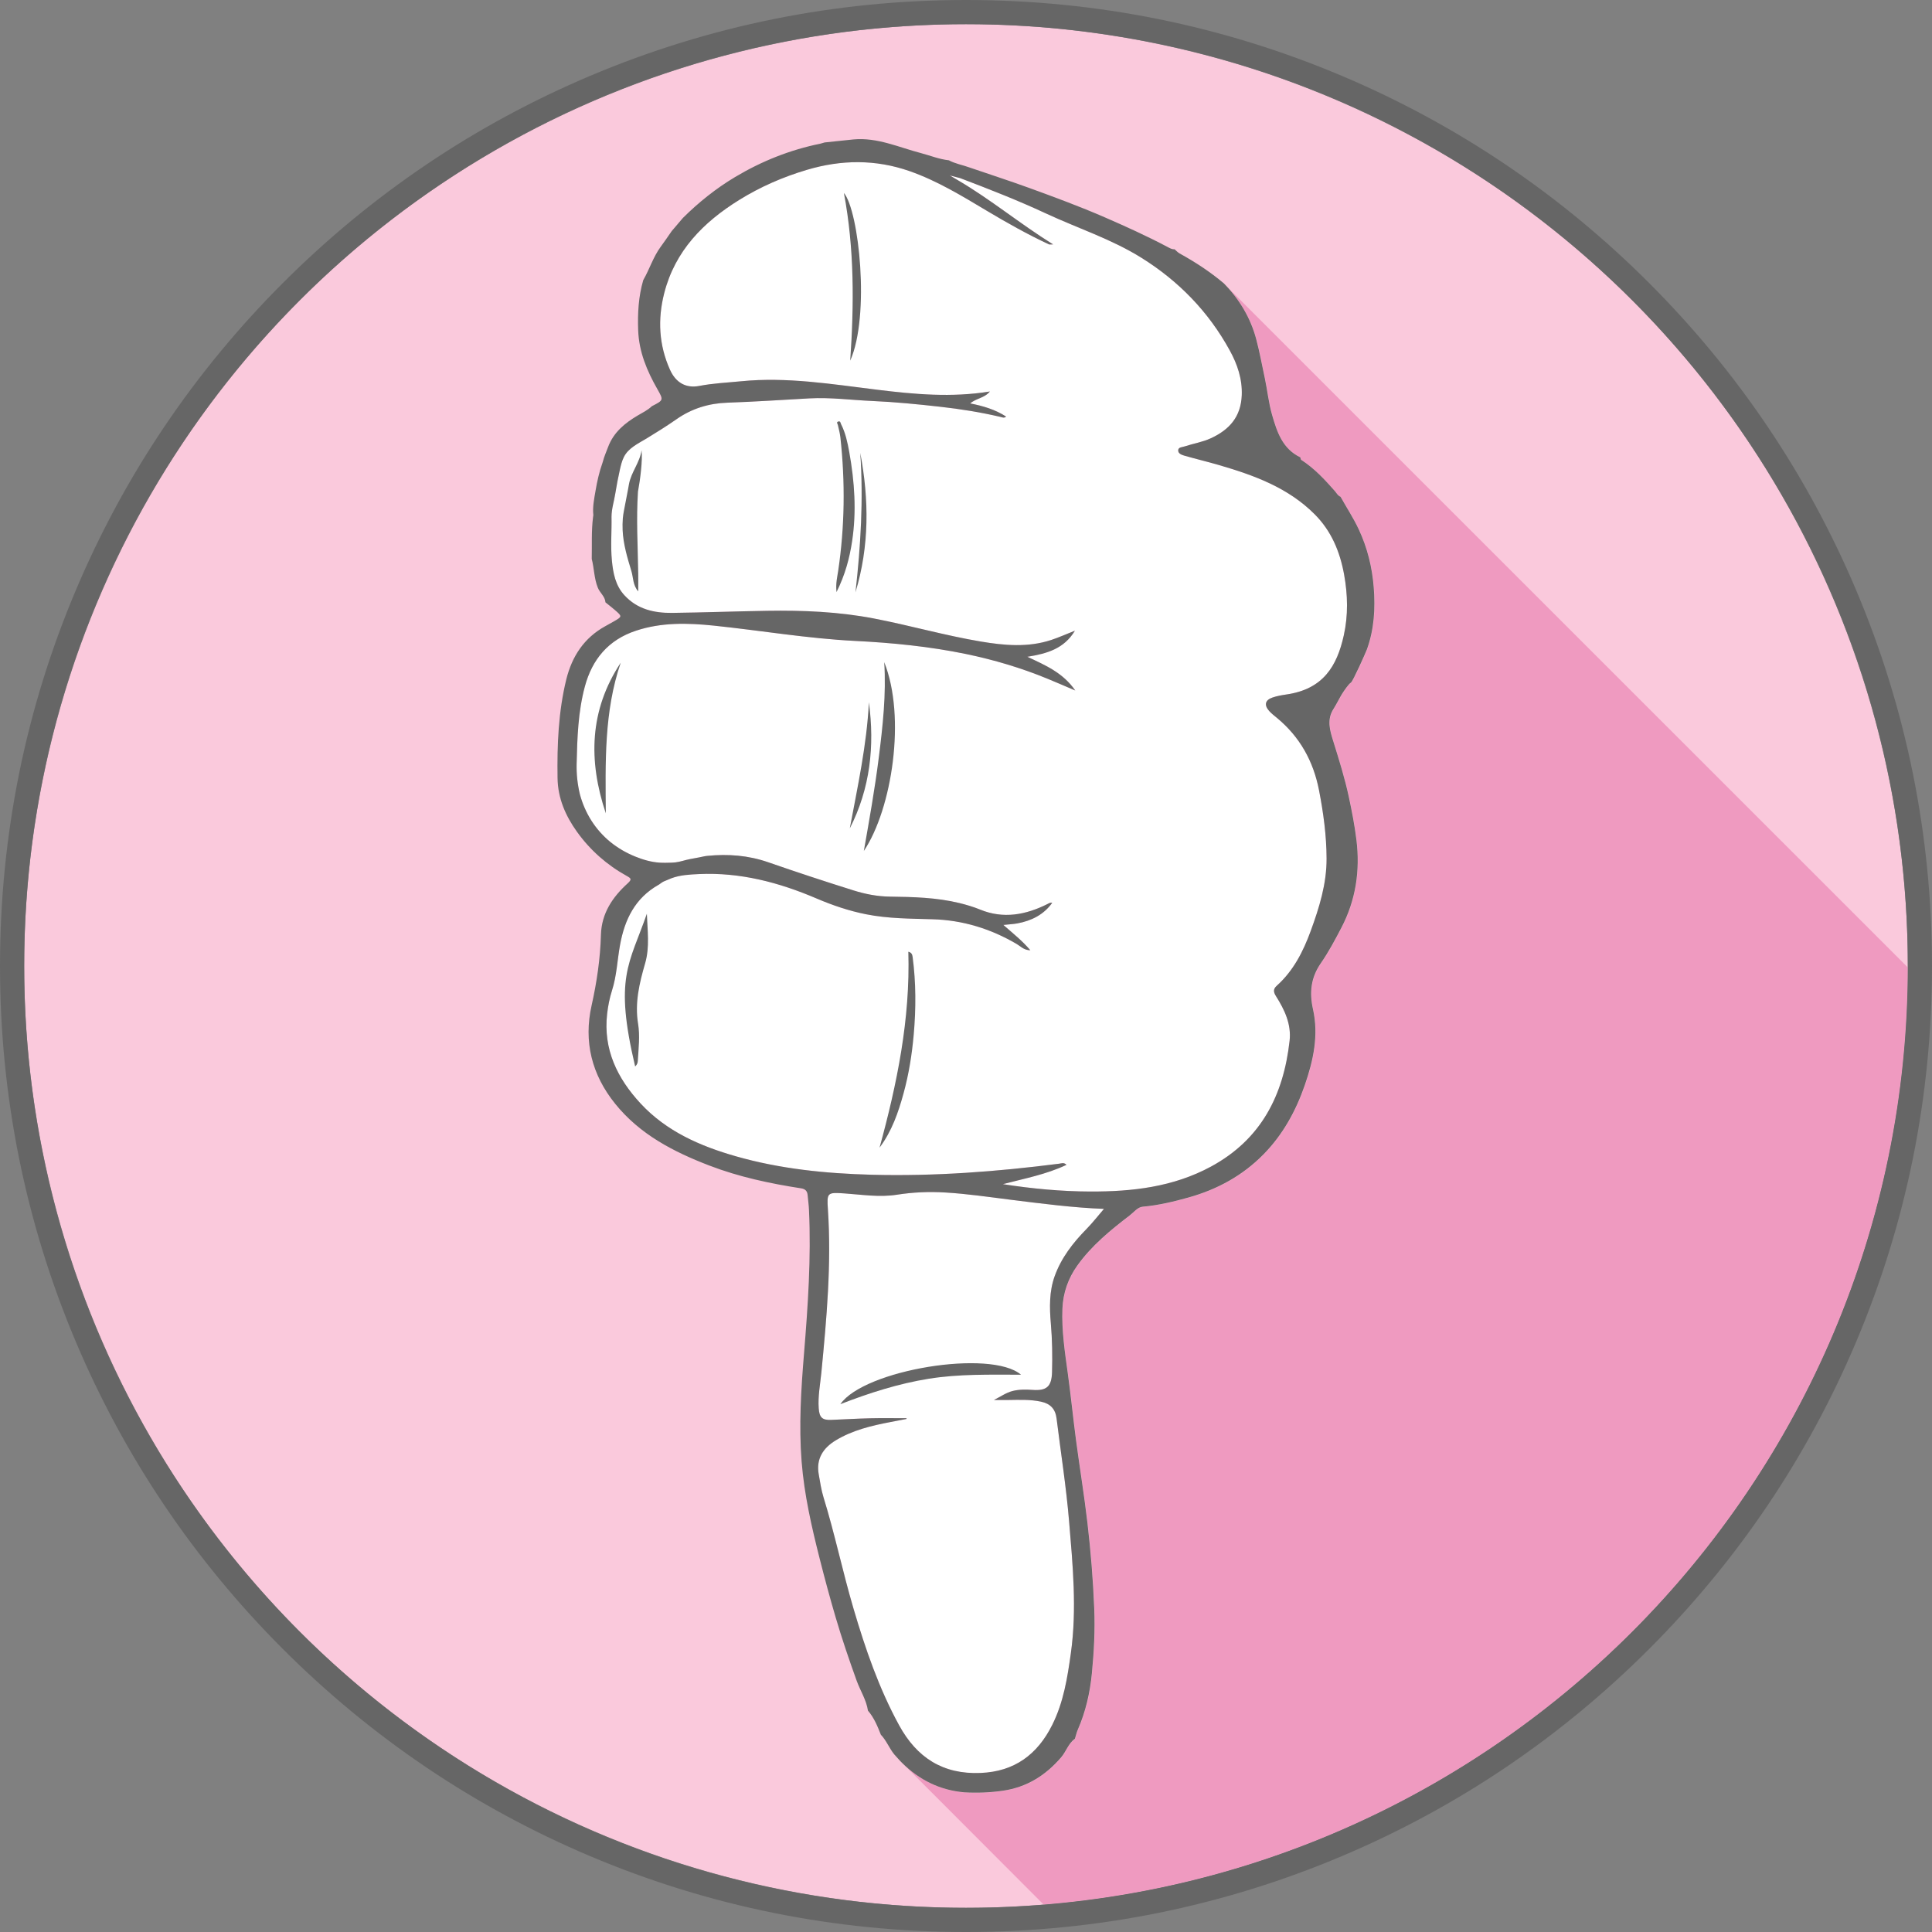 <?xml version="1.0" encoding="utf-8"?>
<!-- Generator: Adobe Illustrator 24.1.2, SVG Export Plug-In . SVG Version: 6.00 Build 0)  -->
<svg version="1.1" id="Capa_1" xmlns="http://www.w3.org/2000/svg" xmlns:xlink="http://www.w3.org/1999/xlink" x="0px" y="0px"
	 viewBox="0 0 600 600" style="enable-background:new 0 0 600 600;" xml:space="preserve">
<rect x="0" y="0" width="600" height="600" fill="#808080" stroke="none"/>
<style type="text/css">
	.st0{fill:#FAC9DC;}
	.st1{fill:#282F39;}
	.st2{fill:#EF9AC0;}
	.st3{fill:#FFFFFF;}
	.st4{fill:#666666;}
</style>
<g>
	<circle class="st0" cx="300" cy="300" r="292.49"/>
	<path class="st1" d="M245.82,339.63c0.02,0.1,0.03,0.21,0.05,0.31c-0.04-0.06-0.08-0.1-0.13-0.15
		C245.74,339.79,245.82,339.63,245.82,339.63z"/>
	<path class="st2" d="M380.91,88.89c4.39,4.73,7.6,10.18,9.27,16.46c1.07,4.01,1.79,8.1,2.68,12.17c0.82,3.77,1.17,7.62,2.24,11.33
		c1.54,5.34,3.23,10.54,8.77,13.21c0.08,0.25,0.15,0.5,0.23,0.75c4.08,2.62,7.33,6.13,10.51,9.73c0.54,0.62,0.91,1.44,1.77,1.77
		c1.86,3.37,3.99,6.57,5.63,10.08c2.69,5.76,4.18,11.81,4.67,18.07c0.52,6.51,0.14,13-2.12,19.26c-0.39,1.1-4.35,9.94-4.95,10.29
		c-0.76,0.44-2.2,2.65-2.81,3.58c-0.54,0.85-1.86,3.43-2.58,4.54c-2.2,3.38-1.18,6.68-0.09,10.16c1.79,5.75,3.59,11.48,4.85,17.4
		c0.93,4.38,1.78,8.78,2.33,13.22c1.17,9.53-0.21,18.69-4.68,27.24c-1.96,3.77-3.97,7.55-6.38,11.02c-3.1,4.47-3.61,9.09-2.44,14.26
		c1.82,8.12,0.11,15.91-2.55,23.63c-2.79,8.09-6.82,15.38-12.82,21.48c-6.47,6.58-14.33,10.87-23.2,13.36
		c-4.69,1.31-9.4,2.45-14.28,2.88c-1.62,0.14-2.72,1.68-4,2.66c-6.03,4.61-11.9,9.41-16.35,15.64c-2.85,3.98-4.41,8.47-4.61,13.38
		c-0.27,6.76,0.74,13.42,1.67,20.09c0.96,6.88,1.64,13.81,2.55,20.7c1.14,8.58,2.55,17.13,3.55,25.73
		c1.02,8.83,1.77,17.69,2.11,26.59c0.26,6.75-0.08,13.47-0.73,20.14c-0.58,5.96-1.91,11.89-4.36,17.46
		c-0.39,0.91-0.61,1.9-0.91,2.85c-2.06,1.44-2.69,3.91-4.25,5.74c-4.82,5.64-10.68,9.32-18.08,10.39
		c-3.98,0.58-7.98,0.74-11.99,0.51c-7.51-0.64-13.86-3.76-19.2-9c-0.01,0.01,17.04,17.09,43.76,43.83
		c150.1-12.24,268.14-137.82,268.38-291.03L380.91,88.89z"/>
	<g>
		<path class="st3" d="M337.45,381.65c-4.23,4.3-7.88,9-9.92,14.7c-1.7,4.74-1.61,9.74-1.18,14.7c0.44,5.03,0.51,10.07,0.37,15.1
			c-0.13,4.44-1.66,5.82-6.03,5.5c-2.1-0.15-4.23-0.17-6.23,0.34c-1.98,0.5-3.74,1.76-5.78,2.79c1.46,0,2.93,0.01,4.39,0
			c3.41-0.04,6.82-0.21,10.19,0.51c2.99,0.63,4.52,2.31,4.88,5.32c1.31,10.6,2.98,21.16,3.87,31.79
			c1.14,13.64,2.47,27.31,0.55,41.04c-1.07,7.68-2.28,15.24-5.78,22.24c-4.59,9.2-11.72,14.5-22.27,14.93
			c-11.68,0.48-19.78-4.75-25.29-14.82c-6.27-11.48-10.48-23.73-14.16-36.23c-3.38-11.47-5.8-23.19-9.33-34.62
			c-0.7-2.28-1.04-4.68-1.46-7.03c-0.87-4.82,1.33-8.2,5.25-10.58c5.22-3.17,11.07-4.57,17-5.7c1.66-0.32,3.31-0.64,4.98-0.96
			c0.02-0.08,0.04-0.15,0.06-0.23c-3.78,0-7.57-0.07-11.35,0.02c-4.03,0.09-8.06,0.34-12.08,0.5c-2.78,0.11-3.66-0.74-3.87-3.57
			c-0.27-3.75,0.45-7.42,0.82-11.11c1.63-16.82,3.16-33.63,2.04-50.56c-0.36-5.37-0.25-5.46,5.19-5.09
			c5.41,0.38,10.81,1.25,16.23,0.4c5-0.78,9.97-1,15.03-0.69c6.73,0.4,13.39,1.38,20.07,2.22c9.91,1.24,19.79,2.52,29.2,2.87
			C341.17,377.35,339.44,379.62,337.45,381.65z"/>
		<path class="st3" d="M179.08,237.18c0.19-8.04,0.44-16.14,2.55-23.97c2.27-8.45,7.3-14.51,15.88-17.34
			c7.93-2.63,16.06-2.42,24.15-1.58c14.62,1.52,29.12,4.01,43.85,4.75c11.58,0.58,23.16,1.72,34.55,4.08
			c8.6,1.79,17.02,4.28,25.17,7.63c2.73,1.12,5.44,2.3,8.7,3.69c-3.78-5.47-9.11-7.77-14.88-10.47c6.17-1,11.38-2.49,14.78-8.1
			c-2.72,1.07-5,2.1-7.37,2.88c-7.21,2.38-14.53,1.71-21.82,0.49c-11.2-1.88-22.13-5.03-33.27-7.17
			c-10.91-2.1-21.99-2.56-33.08-2.38c-9.84,0.16-19.68,0.53-29.52,0.65c-5.62,0.07-10.89-1.12-14.9-5.53
			c-2.76-3.03-3.46-6.83-3.84-10.69c-0.44-4.54-0.03-9.07-0.12-13.62c0-2.43,0.78-4.76,1.16-7.14c0.4-2.54,0.9-5.08,1.46-7.6
			c0.3-1.31,0.62-2.62,1.21-3.81c1.39-2.82,4.48-4.22,7.04-5.77c3.15-1.92,6.27-3.86,9.29-5.97c4.8-3.37,10.15-4.96,15.8-5.15
			c8.53-0.3,17.02-0.87,25.53-1.34c6.52-0.36,13,0.53,19.5,0.81c7.04,0.31,14.06,1,21.06,1.79c6.29,0.7,12.55,1.7,18.73,3.15
			c0.59,0.14,1.15,0.46,1.77-0.1c-3.4-2.19-7.15-3.3-11.15-4.08c1.8-1.61,4.4-1.62,6.11-3.71c-11.9,1.94-23.43,0.88-34.98-0.54
			c-14.06-1.72-28.1-4.06-42.34-2.63c-4.3,0.43-8.64,0.61-12.91,1.44c-4.15,0.8-7.3-0.99-9.11-5c-3.47-7.71-3.87-15.69-1.8-23.8
			c3.36-13.16,12.15-22.05,23.29-28.96c6.57-4.08,13.63-7.15,21.04-9.35c10.67-3.17,21.31-3.3,31.92,0.42
			c8.56,3,16.23,7.7,23.94,12.3c6.28,3.75,12.65,7.33,19.28,10.43c0.19,0.08,0.45,0.01,1.3,0.01c-10.38-6.46-19.4-13.98-29.52-19.9
			c-0.71-0.42-1.43-0.85-2.54-1.51c1.35,0.35,2.26,0.58,3.18,0.82c8.98,3.42,17.93,6.91,26.64,10.97
			c9.88,4.6,20.35,7.96,29.64,13.76c11.6,7.23,20.89,16.78,27.47,28.8c2.34,4.27,3.92,8.82,3.72,13.92
			c-0.27,6.66-3.81,10.67-9.56,13.33c-2.62,1.22-5.45,1.64-8.15,2.54c-0.8,0.27-1.97,0.22-2.03,1.19c-0.07,1.03,1.08,1.45,1.92,1.69
			c3.56,1.02,7.17,1.88,10.72,2.91c10.9,3.18,21.47,7,29.75,15.3c5.18,5.19,7.84,11.6,9.13,18.69c1.15,6.33,1.3,12.67-0.1,18.94
			c-2.12,9.54-6.39,16.68-17.84,18.33c-1.45,0.21-2.91,0.47-4.29,0.94c-2.31,0.78-2.68,2.35-1.03,4.19c0.7,0.79,1.57,1.45,2.38,2.12
			c7.13,5.89,11.33,13.44,13.09,22.48c1.36,7,2.32,14.03,2.35,21.19c0.03,7.89-2.27,15.24-4.92,22.5
			c-2.33,6.38-5.37,12.38-10.55,17.03c-1.13,1-1.07,1.94-0.25,3.23c2.68,4.23,4.82,8.73,4.23,13.9
			c-1.89,16.89-8.84,30.61-24.42,39.04c-11.76,6.36-24.47,7.78-37.47,7.74c-9.06-0.03-18.09-0.88-27.15-2.29
			c6.63-1.74,13.41-2.99,19.76-6c-0.82-0.84-1.61-0.43-2.3-0.35c-19.31,2.47-38.69,3.94-58.18,3.43
			c-14.27-0.38-28.45-1.8-42.22-5.74c-11.06-3.16-21.54-7.72-29.58-16.4c-7.24-7.82-11.63-16.82-10.38-27.83
			c0.28-2.44,0.76-4.91,1.51-7.25c1.48-4.62,1.64-9.45,2.5-14.16c1.44-7.92,4.69-14.58,12-18.69c0.07-0.04,0.13-0.08,0.2-0.12
			c0.33-0.23,0.65-0.49,0.98-0.69c0.4-0.25,0.91-0.41,1.34-0.6c0.46-0.21,0.93-0.41,1.4-0.59c2.75-1.03,5.66-1.17,8.56-1.31
			c12.85-0.59,24.89,2.59,36.58,7.59c4.96,2.12,10.07,3.85,15.38,4.9c6.8,1.35,13.69,1.34,20.59,1.54
			c9.35,0.26,18.05,2.93,26.13,7.67c1.22,0.71,2.28,1.97,4.26,1.95c-2.51-2.94-5.27-5.14-8.38-7.85c1.81-0.2,3.09-0.25,4.34-0.48
			c4.38-0.81,8.16-2.68,10.83-6.38c-0.57-0.18-1,0.13-1.48,0.37c-6.75,3.37-13.69,4.69-20.95,1.7c-2.08-0.85-4.23-1.48-6.38-2.01
			c-7.13-1.74-14.41-1.9-21.69-2c-3.84-0.06-7.55-0.78-11.15-1.91c-8.89-2.79-17.74-5.7-26.54-8.76
			c-6.21-2.16-12.52-2.63-18.98-1.98c-0.82,0.08-1.63,0.31-2.45,0.46c-0.93,0.17-1.86,0.34-2.79,0.52
			c-1.56,0.29-3.04,0.85-4.62,1.04c-0.37,0.05-0.73,0.06-1.11,0.08c-1.27,0.04-2.53,0.08-3.79,0c-2.61-0.17-5.15-0.91-7.56-1.89
			c-2.8-1.13-5.43-2.66-7.77-4.56c-2.26-1.86-4.23-4.07-5.81-6.54c-1.61-2.53-2.82-5.3-3.6-8.19
			C179.34,243.58,179,240.38,179.08,237.18z"/>
		<g>
			<path class="st4" d="M326.89,280.28c-0.02,0.03-0.04,0.05-0.06,0.08h0.01L326.89,280.28z"/>
			<path class="st4" d="M173.15,241.62c0.09,6.31,2.5,11.77,6.05,16.72c4.09,5.7,9.3,10.3,15.47,13.71
				c1.33,0.74,1.63,1.03,0.25,2.29c-4.69,4.26-8.1,9.29-8.29,15.95c-0.21,7.43-1.28,14.71-2.91,22c-2.51,11.2,0.06,21.46,7.31,30.47
				c7.69,9.56,18.15,14.94,29.26,19.21c9.19,3.53,18.8,5.58,28.52,7.08c1.3,0.2,1.91,0.87,2.01,2.12c0.13,1.54,0.36,3.07,0.42,4.62
				c0.69,14.88-0.33,29.73-1.54,44.53c-0.92,11.21-1.63,22.37-0.75,33.59c0.81,10.28,3.11,20.28,5.63,30.23
				c1.54,6.07,3.16,12.1,4.93,18.11c1.96,6.67,4.19,13.22,6.55,19.75c1.13,3.1,2.99,5.92,3.49,9.25c1.9,2.2,2.97,4.84,4.01,7.48
				c1.72,1.79,2.59,4.17,4.13,6.08c0.83,0.9,1.61,1.84,2.49,2.7c5.37,5.31,11.76,8.47,19.33,9.12c4.02,0.23,8.01,0.07,11.99-0.51
				c7.4-1.08,13.26-4.76,18.08-10.39c1.56-1.83,2.21-4.3,4.25-5.74c0.3-0.95,0.51-1.93,0.91-2.85c2.45-5.58,3.77-11.5,4.36-17.46
				c0.65-6.67,1-13.39,0.73-20.14c-0.35-8.9-1.09-17.76-2.11-26.59c-1-8.59-2.41-17.15-3.55-25.73c-0.91-6.89-1.6-13.82-2.55-20.7
				c-0.92-6.68-1.94-13.32-1.67-20.09c0.2-4.91,1.77-9.4,4.61-13.38c4.45-6.23,10.32-11.03,16.35-15.64c1.28-0.98,2.38-2.52,4-2.66
				c4.88-0.43,9.6-1.57,14.28-2.88c8.87-2.49,16.73-6.78,23.2-13.36c5.99-6.1,10.02-13.39,12.82-21.48
				c2.67-7.74,4.37-15.51,2.55-23.63c-1.15-5.17-0.66-9.79,2.44-14.26c2.41-3.48,4.42-7.26,6.38-11.02
				c4.47-8.55,5.85-17.71,4.68-27.24c-0.54-4.44-1.4-8.84-2.33-13.22c-1.26-5.92-3.06-11.65-4.85-17.4
				c-1.09-3.48-2.1-6.78,0.09-10.16c0.72-1.11,2.04-3.69,2.58-4.54c0.6-0.94,2.05-3.14,2.81-3.58c0.59-0.35,4.54-9.19,4.95-10.29
				c2.26-6.26,2.64-12.75,2.12-19.26c-0.49-6.25-1.97-12.31-4.67-18.07c-1.64-3.51-3.77-6.71-5.63-10.08
				c-0.85-0.32-1.22-1.14-1.77-1.77c-3.17-3.6-6.42-7.11-10.51-9.73c-0.08-0.25-0.15-0.5-0.23-0.75c-5.54-2.67-7.23-7.87-8.77-13.21
				c-1.07-3.72-1.44-7.57-2.24-11.33c-0.88-4.06-1.61-8.16-2.68-12.17c-1.77-6.65-5.24-12.38-10.04-17.31
				c-4.25-3.58-8.87-6.61-13.74-9.29c-0.59-0.33-1.06-0.87-1.59-1.31c-0.81,0.06-1.45-0.34-2.14-0.7
				c-6.38-3.38-12.96-6.36-19.58-9.24c-7.7-3.35-15.58-6.25-23.46-9.12c-6.15-2.23-12.37-4.24-18.56-6.36
				c-2.1-0.77-4.35-1.13-6.35-2.21c-3-0.32-5.79-1.48-8.69-2.24c-6.9-1.8-13.52-4.92-20.92-4.24c-2.99,0.31-5.98,0.62-8.97,0.94
				c-0.44,0.12-0.88,0.28-1.33,0.38c-9.43,1.92-18.22,5.43-26.47,10.36c-5.95,3.55-11.3,7.84-16.21,12.71
				c-1.15,1.35-2.31,2.7-3.46,4.06c-1.14,1.63-2.25,3.29-3.43,4.88c-2.34,3.18-3.47,6.98-5.42,10.36
				c-1.49,5.1-1.77,10.31-1.58,15.58c0.24,6.68,2.72,12.59,5.96,18.27c1.95,3.43,1.96,3.43-1.71,5.31
				c-1.28,1.24-2.88,1.99-4.38,2.88c-4.03,2.38-7.51,5.23-9.22,9.81c-0.56,1.52-1.22,2.95-1.61,4.5c-0.04,0.15-0.09,0.3-0.14,0.45
				c-1,2.82-1.63,5.63-2.13,8.57c-0.42,2.45-0.98,5.13-0.69,7.62c-0.04,0.18-0.07,0.38-0.09,0.6c-0.56,4.34-0.31,8.68-0.41,13.01
				c0.77,2.94,0.72,6.04,1.89,8.93c0.65,1.62,2.25,2.7,2.37,4.55c0.96,0.77,1.93,1.52,2.86,2.32c2.39,2.06,2.39,2.07-0.3,3.62
				c-0.87,0.5-1.75,0.99-2.63,1.47c-6.56,3.62-10.29,9.31-12.08,16.45C173.4,221.05,173,231.3,173.15,241.62z M337.45,381.65
				c-4.23,4.3-7.88,9-9.92,14.7c-1.7,4.74-1.61,9.74-1.18,14.7c0.44,5.03,0.51,10.07,0.37,15.1c-0.13,4.44-1.66,5.82-6.03,5.5
				c-2.1-0.15-4.23-0.17-6.23,0.34c-1.98,0.5-3.74,1.76-5.78,2.79c1.46,0,2.93,0.01,4.39,0c3.41-0.04,6.82-0.21,10.19,0.51
				c2.99,0.63,4.52,2.31,4.88,5.32c1.31,10.6,2.98,21.16,3.87,31.79c1.14,13.64,2.47,27.31,0.55,41.04
				c-1.07,7.68-2.28,15.24-5.78,22.24c-4.59,9.2-11.72,14.5-22.27,14.93c-11.68,0.48-19.78-4.75-25.29-14.82
				c-6.27-11.48-10.48-23.73-14.16-36.23c-3.38-11.47-5.8-23.19-9.33-34.62c-0.7-2.28-1.04-4.68-1.46-7.03
				c-0.87-4.82,1.33-8.2,5.25-10.58c5.22-3.17,11.07-4.57,17-5.7c1.66-0.32,3.31-0.64,4.98-0.96c0.02-0.08,0.04-0.15,0.06-0.23
				c-3.78,0-7.57-0.07-11.35,0.02c-4.03,0.09-8.06,0.34-12.08,0.5c-2.78,0.11-3.66-0.74-3.87-3.57c-0.27-3.75,0.45-7.42,0.82-11.11
				c1.63-16.82,3.16-33.63,2.04-50.56c-0.36-5.37-0.25-5.46,5.19-5.09c5.41,0.38,10.81,1.25,16.23,0.4c5-0.78,9.97-1,15.03-0.69
				c6.73,0.4,13.39,1.38,20.07,2.22c9.91,1.24,19.79,2.52,29.2,2.87C341.17,377.35,339.44,379.62,337.45,381.65z M179.08,237.18
				c0.19-8.04,0.44-16.14,2.55-23.97c2.27-8.45,7.3-14.51,15.88-17.34c7.93-2.63,16.06-2.42,24.15-1.58
				c14.62,1.52,29.12,4.01,43.85,4.75c11.58,0.58,23.16,1.72,34.55,4.08c8.6,1.79,17.02,4.28,25.17,7.63
				c2.73,1.12,5.44,2.3,8.7,3.69c-3.78-5.47-9.11-7.77-14.88-10.47c6.17-1,11.38-2.49,14.78-8.1c-2.72,1.07-5,2.1-7.37,2.88
				c-7.21,2.38-14.53,1.71-21.82,0.49c-11.2-1.88-22.13-5.03-33.27-7.17c-10.91-2.1-21.99-2.56-33.08-2.38
				c-9.84,0.16-19.68,0.53-29.52,0.65c-5.62,0.07-10.89-1.12-14.9-5.53c-2.76-3.03-3.46-6.83-3.84-10.69
				c-0.44-4.54-0.03-9.07-0.12-13.62c0-2.43,0.78-4.76,1.16-7.14c0.4-2.54,0.9-5.08,1.46-7.6c0.3-1.31,0.62-2.62,1.21-3.81
				c1.39-2.82,4.48-4.22,7.04-5.77c3.15-1.92,6.27-3.86,9.29-5.97c4.8-3.37,10.15-4.96,15.8-5.15c8.53-0.3,17.02-0.87,25.53-1.34
				c6.52-0.36,13,0.53,19.5,0.81c7.04,0.31,14.06,1,21.06,1.79c6.29,0.7,12.55,1.7,18.73,3.15c0.59,0.14,1.15,0.46,1.77-0.1
				c-3.4-2.19-7.15-3.3-11.15-4.08c1.8-1.61,4.4-1.62,6.11-3.71c-11.9,1.94-23.43,0.88-34.98-0.54c-14.06-1.72-28.1-4.06-42.34-2.63
				c-4.3,0.43-8.64,0.61-12.91,1.44c-4.15,0.8-7.3-0.99-9.11-5c-3.47-7.71-3.87-15.69-1.8-23.8c3.36-13.16,12.15-22.05,23.29-28.96
				c6.57-4.08,13.63-7.15,21.04-9.35c10.67-3.17,21.31-3.3,31.92,0.42c8.56,3,16.23,7.7,23.94,12.3
				c6.28,3.75,12.65,7.33,19.28,10.43c0.19,0.08,0.45,0.01,1.3,0.01c-10.38-6.46-19.4-13.98-29.52-19.9
				c-0.71-0.42-1.43-0.85-2.54-1.51c1.35,0.35,2.26,0.58,3.18,0.82c8.98,3.42,17.93,6.91,26.64,10.97
				c9.88,4.6,20.35,7.96,29.64,13.76c11.6,7.23,20.89,16.78,27.47,28.8c2.34,4.27,3.92,8.82,3.72,13.92
				c-0.27,6.66-3.81,10.67-9.56,13.33c-2.62,1.22-5.45,1.64-8.15,2.54c-0.8,0.27-1.97,0.22-2.03,1.19
				c-0.07,1.03,1.08,1.45,1.92,1.69c3.56,1.02,7.17,1.88,10.72,2.91c10.9,3.18,21.47,7,29.75,15.3c5.18,5.19,7.84,11.6,9.13,18.69
				c1.15,6.33,1.3,12.67-0.1,18.94c-2.12,9.54-6.39,16.68-17.84,18.33c-1.45,0.21-2.91,0.47-4.29,0.94
				c-2.31,0.78-2.68,2.35-1.03,4.19c0.7,0.79,1.57,1.45,2.38,2.12c7.13,5.89,11.33,13.44,13.09,22.48c1.36,7,2.32,14.03,2.35,21.19
				c0.03,7.89-2.27,15.24-4.92,22.5c-2.33,6.38-5.37,12.38-10.55,17.03c-1.13,1-1.07,1.94-0.25,3.23c2.68,4.23,4.82,8.73,4.23,13.9
				c-1.89,16.89-8.84,30.61-24.42,39.04c-11.76,6.36-24.47,7.78-37.47,7.74c-9.06-0.03-18.09-0.88-27.15-2.29
				c6.63-1.74,13.41-2.99,19.76-6c-0.82-0.84-1.61-0.43-2.3-0.35c-19.31,2.47-38.69,3.94-58.18,3.43
				c-14.27-0.38-28.45-1.8-42.22-5.74c-11.06-3.16-21.54-7.72-29.58-16.4c-7.24-7.82-11.63-16.82-10.38-27.83
				c0.28-2.44,0.76-4.91,1.51-7.25c1.48-4.62,1.64-9.45,2.5-14.16c1.44-7.92,4.69-14.58,12-18.69c0.07-0.04,0.13-0.08,0.2-0.12
				c0.33-0.23,0.65-0.49,0.98-0.69c0.4-0.25,0.91-0.41,1.34-0.6c0.46-0.21,0.93-0.41,1.4-0.59c2.75-1.03,5.66-1.17,8.56-1.31
				c12.85-0.59,24.89,2.59,36.58,7.59c4.96,2.12,10.07,3.85,15.38,4.9c6.8,1.35,13.69,1.34,20.59,1.54
				c9.35,0.26,18.05,2.93,26.13,7.67c1.22,0.71,2.28,1.97,4.26,1.95c-2.51-2.94-5.27-5.14-8.38-7.85c1.81-0.2,3.09-0.25,4.34-0.48
				c4.38-0.81,8.16-2.68,10.83-6.38c-0.57-0.18-1,0.13-1.48,0.37c-6.75,3.37-13.69,4.69-20.95,1.7c-2.08-0.85-4.23-1.48-6.38-2.01
				c-7.13-1.74-14.41-1.9-21.69-2c-3.84-0.06-7.55-0.78-11.15-1.91c-8.89-2.79-17.74-5.7-26.54-8.76
				c-6.21-2.16-12.52-2.63-18.98-1.98c-0.82,0.08-1.63,0.31-2.45,0.46c-0.93,0.17-1.86,0.34-2.79,0.52
				c-1.56,0.29-3.04,0.85-4.62,1.04c-0.37,0.05-0.73,0.06-1.11,0.08c-1.27,0.04-2.53,0.08-3.79,0c-2.61-0.17-5.15-0.91-7.56-1.89
				c-2.8-1.13-5.43-2.66-7.77-4.56c-2.26-1.86-4.23-4.07-5.81-6.54c-1.61-2.53-2.82-5.3-3.6-8.19
				C179.34,243.58,179,240.38,179.08,237.18z"/>
			<path class="st4" d="M274.6,205.63c6.82,17.01,2.45,45.56-6.33,58.65c1.7-9.63,3.41-19.27,4.64-28.98
				C274.14,225.48,275.25,215.64,274.6,205.63z"/>
			<path class="st4" d="M273.15,356.42c5.45-19.9,9.56-39.96,8.94-60.85c1,0.23,1.24,0.86,1.34,1.65
				c1.06,8.01,1.05,16.02,0.34,24.07c-0.55,6.17-1.51,12.25-3.15,18.22C278.99,345.48,276.97,351.32,273.15,356.42z"/>
			<path class="st4" d="M197.25,331.21c-6.56-27.77-1.84-31.68,3.64-47.45c0.18,5.16,0.95,10.34-0.55,15.47
				c-1.77,6.1-3.24,12.22-2.17,18.72c0.61,3.74,0.14,7.59-0.08,11.38C198.06,329.97,197.95,330.56,197.25,331.21z"/>
			<path class="st4" d="M259.79,183.88c-0.3-2.68,0.22-4.62,0.51-6.57c2.05-13.78,2.21-27.61,0.69-41.46
				c-0.14-1.3-0.5-2.57-0.78-3.86c-0.09-0.4-0.59-0.89,0.16-1.1c0.66-0.18,0.64,0.44,0.84,0.85c1.38,2.72,2.01,5.71,2.54,8.65
				c1.65,9.17,2.29,18.42,0.88,27.72C263.83,173.38,262.48,178.48,259.79,183.88z"/>
			<path class="st4" d="M264.04,112.01c1.2-17.41,1.31-34.74-1.96-52.09C266.76,65.46,270.26,98.07,264.04,112.01z"/>
			<path class="st4" d="M188.14,252.59c-5.48-16.34-5.11-32.06,4.64-46.79C187.56,221.03,188.03,236.84,188.14,252.59z"/>
			<path class="st4" d="M267.16,140.65c2.76,14.52,2.85,28.99-1.49,43.31C267.29,169.57,268.16,155.15,267.16,140.65z"/>
			<path class="st4" d="M269.84,218.08c1.84,13.64,0.4,26.79-5.93,39.19C266.33,244.27,269.19,231.35,269.84,218.08z"/>
			<path class="st4" d="M193.42,161c-0.1,1.2-0.11,2.41-0.06,3.66c0.2,4.35,1.46,8.55,2.72,12.69c0.61,2.01,0.42,4.35,2.13,6.32
				c0-2.11,0.03-3.9,0-5.67c-0.14-8.44-0.63-16.88-0.08-25.32c0.69-3.66,1.48-9.84,1.11-12.85c-0.54,3.83-3.23,6.78-3.91,10.53
				c-0.09,0.51-0.18,1.01-0.27,1.51c-0.42,2.25-0.85,4.52-1.3,6.77C193.6,159.43,193.49,160.22,193.42,161z"/>
			<path class="st4" d="M260.98,436.08c7.35-10.69,46.78-17.15,56.11-9.15c-9.77-0.01-19.28-0.25-28.69,1.26
				C279.05,429.7,270.06,432.56,260.98,436.08z"/>
		</g>
	</g>
	<path class="st4" d="M300,7.51c161.54,0,292.49,130.95,292.49,292.49S461.54,592.49,300,592.49S7.51,461.54,7.51,300
		S138.46,7.51,300,7.51 M300,0c-40.5,0-79.78,7.93-116.78,23.58c-35.73,15.11-67.8,36.74-95.35,64.29s-49.18,59.63-64.29,95.35
		C7.93,220.21,0,259.5,0,300s7.93,79.78,23.58,116.78c15.11,35.73,36.74,67.8,64.29,95.35c27.55,27.55,59.63,49.18,95.35,64.29
		C220.21,592.07,259.5,600,300,600s79.78-7.93,116.78-23.58c35.73-15.11,67.8-36.74,95.35-64.29
		c27.55-27.55,49.18-59.63,64.29-95.35C592.07,379.79,600,340.5,600,300s-7.93-79.78-23.58-116.78
		c-15.11-35.73-36.74-67.8-64.29-95.35c-27.55-27.55-59.63-49.18-95.35-64.29C379.78,7.93,340.5,0,300,0L300,0z"/>
</g>
</svg>

